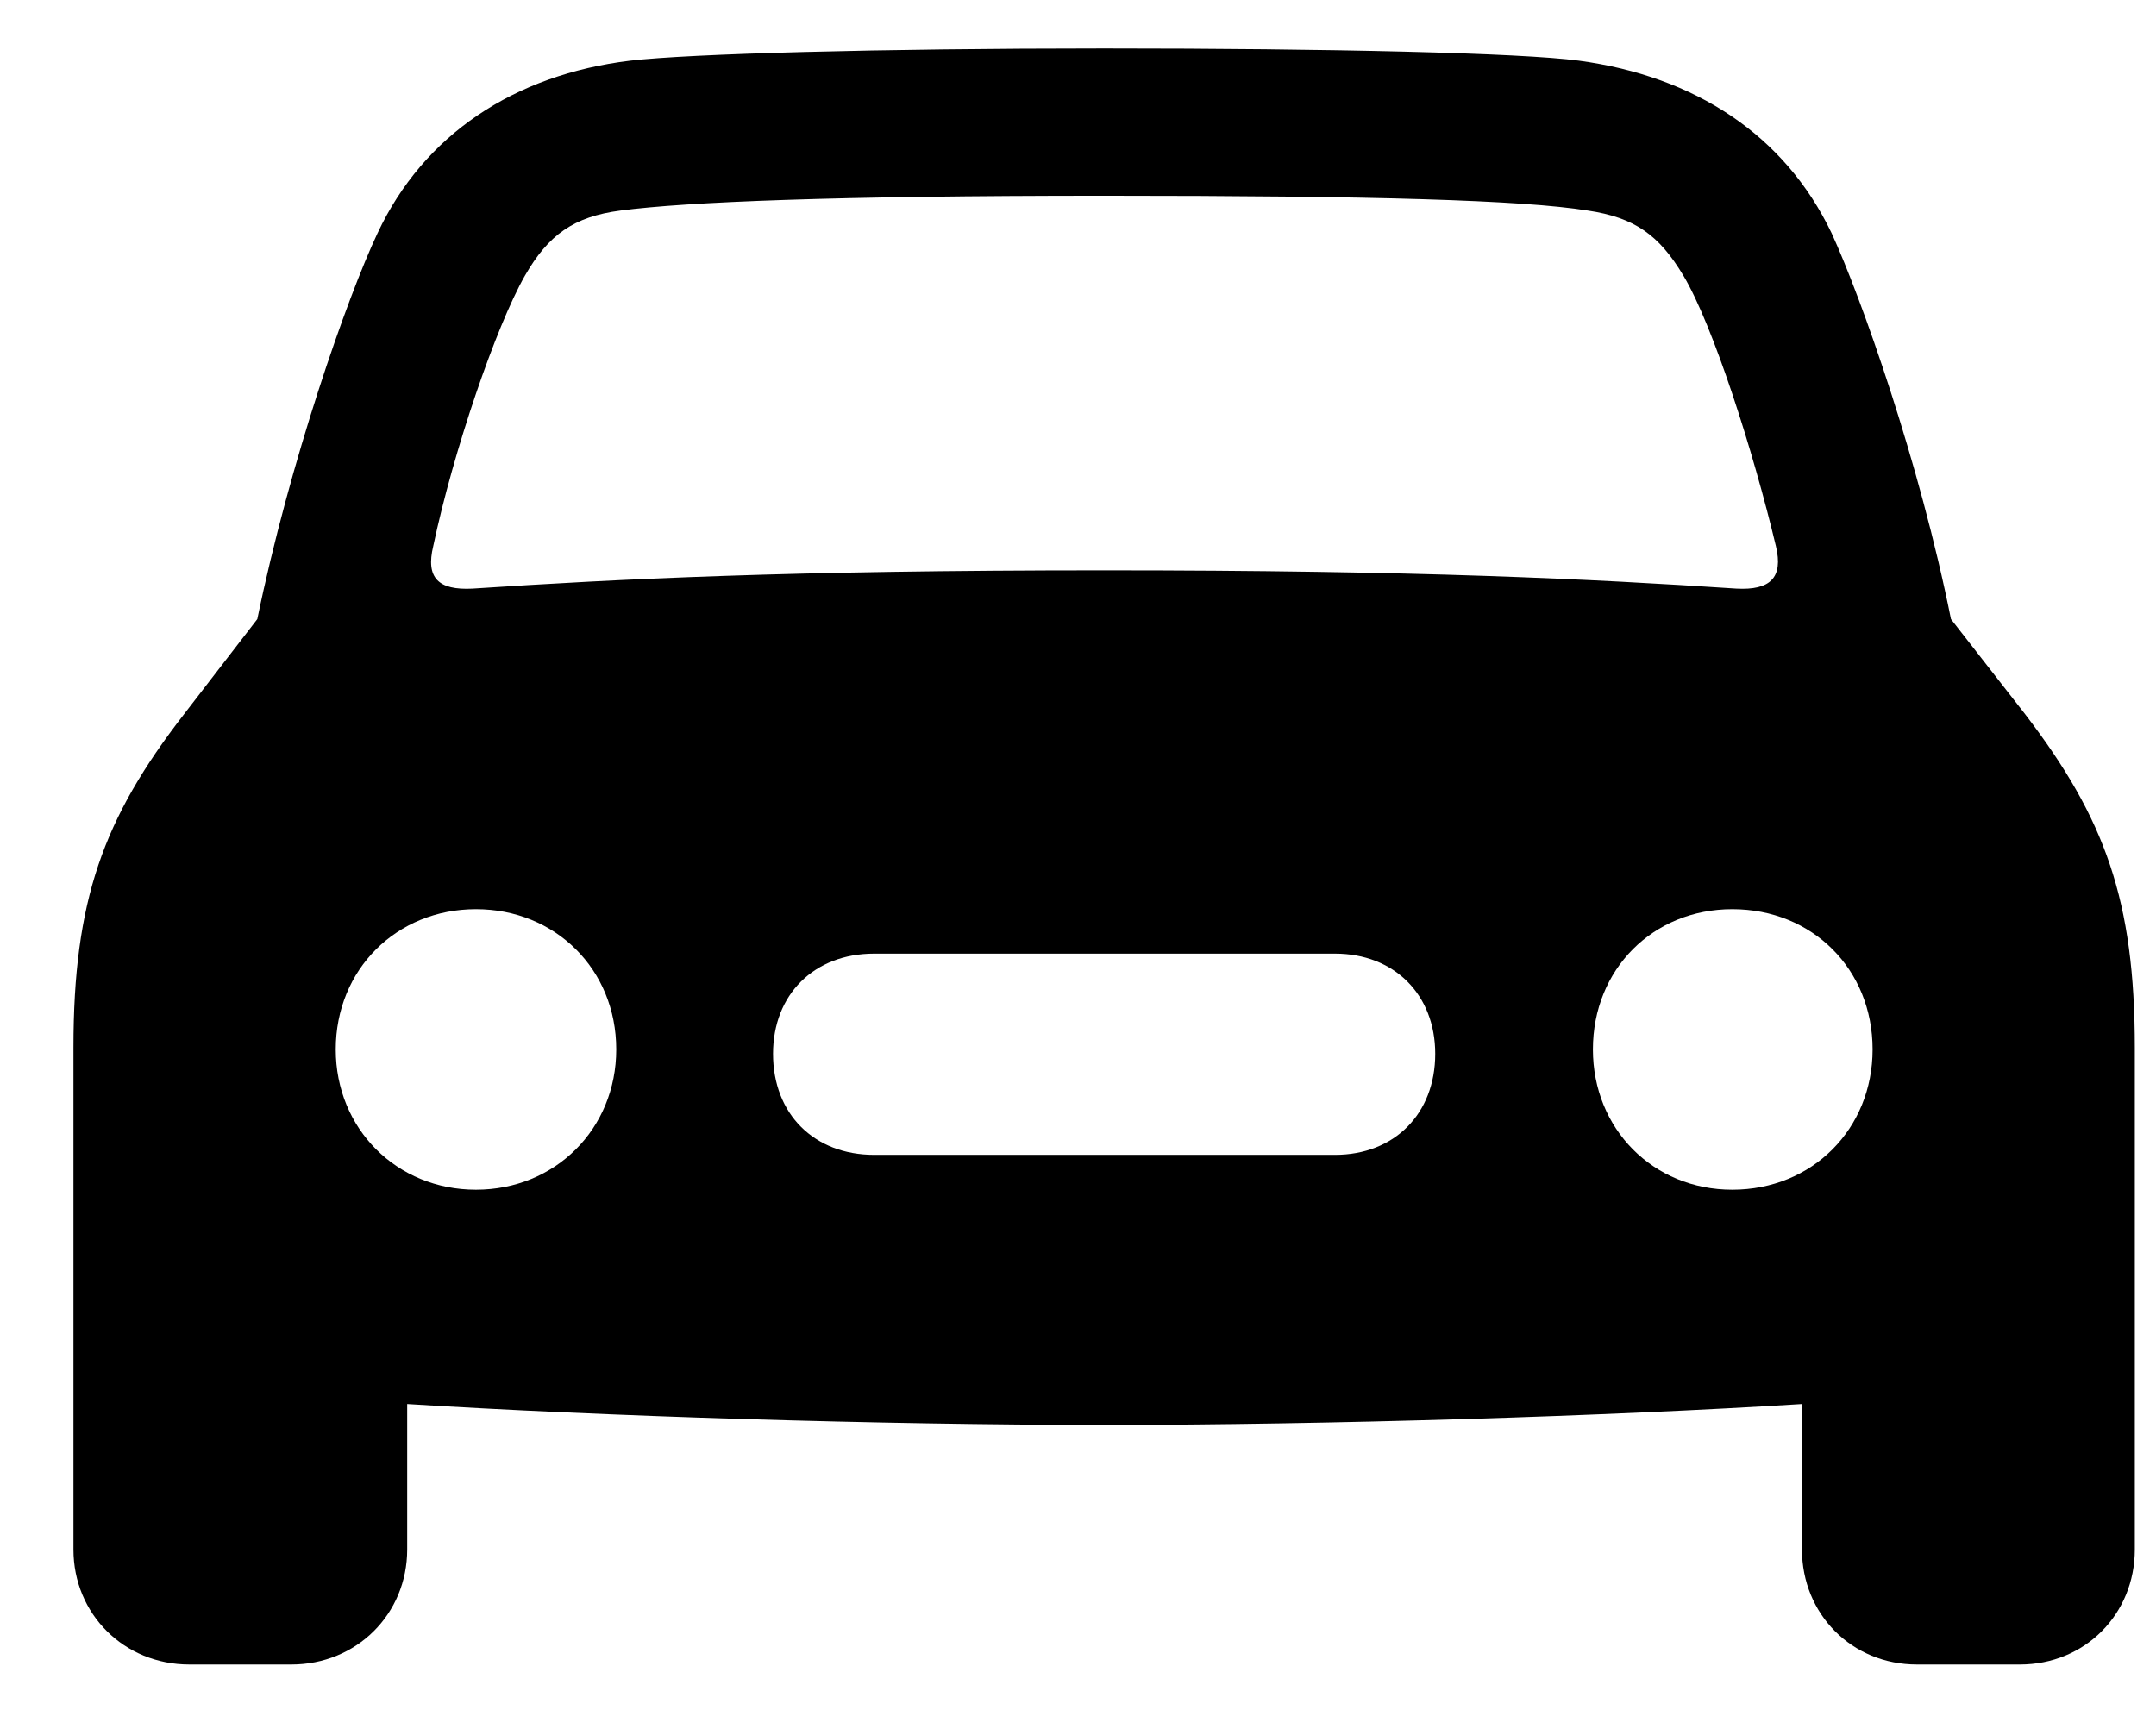 <svg width="29" height="23" viewBox="0 0 29 23" fill="none" xmlns="http://www.w3.org/2000/svg">
<path d="M2.547 22.391H3.918C4.797 22.391 5.477 21.711 5.477 20.844V18.887C8.078 19.051 11.84 19.168 14.852 19.168C17.863 19.168 21.637 19.051 24.238 18.887V20.844C24.238 21.711 24.906 22.391 25.785 22.391H27.168C28.047 22.391 28.715 21.711 28.715 20.844V14.094C28.715 12.113 28.316 11.012 27.238 9.605L26.242 8.328C25.82 6.219 25.035 4.004 24.637 3.137C24.004 1.812 22.797 1.027 21.238 0.816C20.453 0.711 17.887 0.652 14.852 0.652C11.828 0.652 9.262 0.723 8.477 0.816C6.918 1.004 5.699 1.812 5.078 3.137C4.668 4.004 3.895 6.219 3.461 8.328L2.477 9.605C1.387 11.012 0.988 12.113 0.988 14.094V20.844C0.988 21.711 1.668 22.391 2.547 22.391ZM5.828 7.344C6.098 6.066 6.672 4.391 7.059 3.711C7.375 3.16 7.715 2.914 8.348 2.832C9.238 2.715 11.23 2.633 14.852 2.633C18.484 2.633 20.477 2.691 21.355 2.832C21.988 2.926 22.316 3.16 22.645 3.711C23.043 4.379 23.582 6.066 23.887 7.344C23.992 7.777 23.805 7.941 23.359 7.918C21.414 7.789 19.094 7.672 14.852 7.672C10.621 7.672 8.301 7.789 6.355 7.918C5.898 7.941 5.723 7.777 5.828 7.344ZM6.402 16.004C5.336 16.004 4.516 15.184 4.516 14.117C4.516 13.039 5.336 12.23 6.402 12.23C7.469 12.23 8.289 13.039 8.289 14.117C8.289 15.184 7.469 16.004 6.402 16.004ZM23.301 16.004C22.234 16.004 21.426 15.184 21.426 14.117C21.426 13.039 22.234 12.23 23.301 12.23C24.379 12.23 25.188 13.039 25.188 14.117C25.188 15.184 24.379 16.004 23.301 16.004ZM11.758 15.535C10.949 15.535 10.398 14.984 10.398 14.176C10.398 13.379 10.949 12.828 11.758 12.828H17.957C18.754 12.828 19.305 13.379 19.305 14.176C19.305 14.984 18.754 15.535 17.957 15.535H11.758Z" fill="black"/>
</svg>
